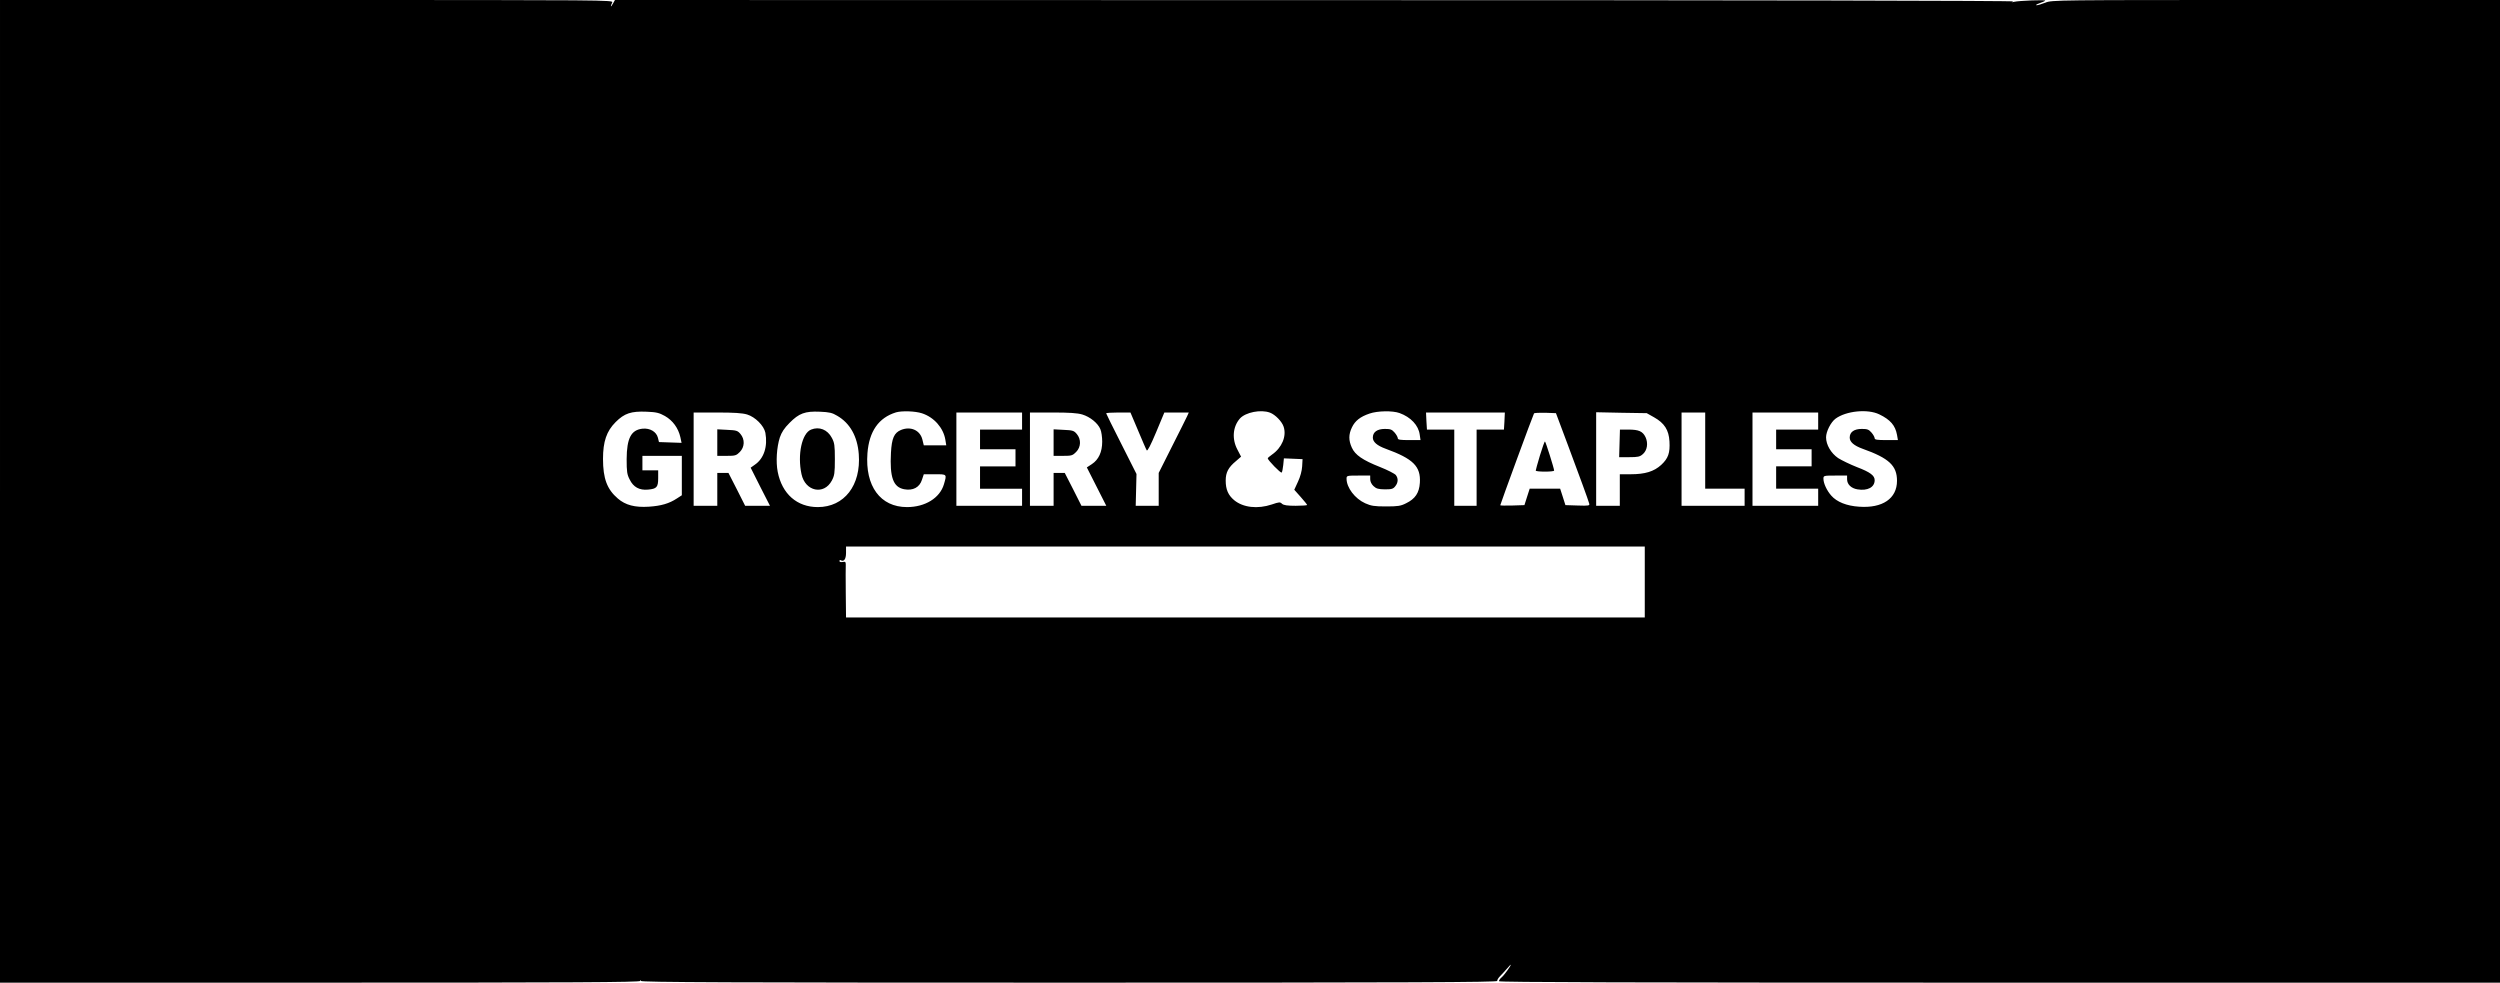 <?xml version="1.0" standalone="no"?>
<!DOCTYPE svg PUBLIC "-//W3C//DTD SVG 20010904//EN"
 "http://www.w3.org/TR/2001/REC-SVG-20010904/DTD/svg10.dtd">
<svg version="1.0" xmlns="http://www.w3.org/2000/svg"
 width="1903pt" height="748pt" viewBox="0 0 1903 748"
 preserveAspectRatio="xMidYMid meet">
<g transform="translate(0,748) scale(0.1,-0.1)"
fill="#000000" stroke="none">
<path d="M0 3740 l0 -3740 2434 0 c1938 0 2435 3 2439 13 4 9 6 9 6 0 1 -10
679 -13 3262 -13 2597 0 3260 3 3256 13 -2 6 8 23 22 37 14 14 38 41 54 59 15
18 27 30 27 27 0 -10 -50 -79 -70 -96 -11 -9 -20 -22 -20 -29 0 -8 1012 -11
3810 -11 l3810 0 0 3740 0 3740 -1705 0 c-1681 0 -1705 0 -1755 -20 -28 -11
-58 -20 -68 -20 -9 1 0 7 21 15 21 7 42 16 45 20 8 8 -201 0 -238 -9 -21 -5
-22 -5 -5 3 13 6 -1936 10 -5312 10 l-5332 1 -15 -27 c-8 -16 -15 -24 -16 -20
0 5 5 17 10 28 11 19 -19 19 -2325 19 l-2335 0 0 -3740z m5062 573 c59 -34
101 -91 117 -161 l9 -43 -86 3 -86 3 -8 33 c-12 46 -60 74 -116 69 -88 -9
-121 -72 -122 -232 0 -95 3 -117 23 -155 28 -58 74 -83 139 -77 67 6 78 18 78
88 l0 59 -60 0 -60 0 0 55 0 55 150 0 150 0 0 -150 0 -150 -37 -24 c-59 -39
-121 -57 -214 -63 -106 -7 -178 12 -236 62 -82 70 -113 152 -113 302 0 132 27
211 96 280 67 67 118 84 236 79 74 -3 95 -8 140 -33z m1311 2 c97 -56 154
-157 164 -292 18 -237 -110 -403 -312 -403 -158 0 -272 100 -305 268 -15 76
-8 186 16 262 14 40 33 70 74 111 72 73 118 90 231 85 72 -3 94 -8 132 -31z
m645 19 c92 -30 163 -111 178 -201 l7 -43 -86 0 -85 0 -11 45 c-18 71 -90 102
-163 72 -52 -22 -70 -63 -76 -173 -10 -187 17 -262 100 -278 67 -13 118 14
136 72 l14 42 84 0 c94 0 92 2 69 -77 -31 -104 -143 -173 -281 -173 -203 0
-320 160 -301 410 13 167 85 270 217 311 44 13 146 10 198 -7z m2649 5 c40
-15 91 -67 104 -107 24 -72 -13 -160 -88 -212 -18 -13 -33 -25 -33 -29 1 -14
99 -115 106 -108 4 3 9 29 12 57 l5 51 71 -3 71 -3 -3 -55 c-2 -34 -14 -79
-32 -117 l-28 -61 49 -55 c27 -30 49 -58 49 -61 0 -3 -39 -6 -87 -6 -64 0 -91
4 -104 15 -15 15 -22 14 -78 -5 -108 -36 -218 -24 -287 33 -45 38 -64 81 -64
149 0 62 20 100 78 148 l39 34 -28 54 c-43 81 -35 174 19 236 43 48 160 71
229 45z m986 -3 c86 -31 145 -94 154 -165 l6 -41 -87 0 c-68 0 -86 3 -86 14 0
8 -11 28 -24 43 -21 24 -32 28 -74 28 -59 0 -92 -24 -92 -66 0 -33 32 -61 98
-85 209 -76 268 -134 260 -259 -5 -77 -35 -122 -105 -156 -41 -21 -63 -24
-153 -24 -89 0 -113 4 -158 24 -78 35 -142 119 -142 187 0 23 2 24 90 24 l90
0 0 -28 c0 -18 10 -38 25 -52 21 -20 37 -24 86 -25 52 0 64 3 80 24 22 27 24
59 4 85 -8 10 -62 38 -120 61 -132 52 -190 92 -215 148 -25 55 -25 100 1 154
24 50 63 81 134 105 60 21 175 23 228 4z m3652 -10 c85 -41 122 -85 135 -156
l7 -40 -88 0 c-71 0 -89 3 -89 14 0 8 -11 28 -24 43 -21 24 -32 28 -74 28 -59
0 -92 -24 -92 -66 0 -33 32 -61 98 -85 202 -72 262 -129 262 -244 0 -135 -110
-210 -289 -197 -94 6 -169 36 -211 84 -34 38 -60 94 -60 129 0 23 2 24 90 24
l90 0 0 -28 c0 -39 31 -69 79 -77 77 -13 131 16 131 70 0 35 -34 61 -134 99
-53 21 -117 52 -144 69 -54 37 -92 101 -92 158 0 44 36 115 72 142 80 59 244
76 333 33z m-8618 -1 c62 -19 128 -85 139 -139 19 -105 -11 -197 -81 -244
l-31 -22 73 -145 74 -145 -95 0 -94 0 -63 125 -64 125 -42 0 -43 0 0 -125 0
-125 -90 0 -90 0 0 355 0 355 178 0 c130 0 192 -4 229 -15z m2093 -50 l0 -65
-160 0 -160 0 0 -75 0 -75 135 0 135 0 0 -65 0 -65 -135 0 -135 0 0 -85 0 -85
160 0 160 0 0 -65 0 -65 -250 0 -250 0 0 355 0 355 250 0 250 0 0 -65z m458
50 c60 -18 119 -66 138 -112 8 -18 14 -60 14 -95 0 -78 -27 -137 -79 -171
l-38 -25 74 -146 74 -146 -95 0 -94 0 -63 125 -64 125 -42 0 -43 0 0 -125 0
-125 -90 0 -90 0 0 355 0 355 173 0 c127 0 187 -4 225 -15z m425 -122 c32 -76
61 -144 66 -151 5 -9 30 39 71 137 l63 151 93 0 93 0 -12 -27 c-7 -16 -59
-119 -115 -230 l-102 -203 0 -125 0 -125 -87 0 -88 0 3 121 3 121 -115 228
c-64 126 -116 231 -116 234 0 3 42 6 93 6 l92 0 58 -137z m2789 72 l-4 -65
-104 0 -104 0 0 -290 0 -290 -85 0 -85 0 0 290 0 290 -104 0 -104 0 -4 65 -3
65 300 0 300 0 -3 -65z m480 -175 c92 -247 157 -423 165 -453 5 -16 -2 -18
-88 -15 l-93 3 -20 63 -20 62 -116 0 -116 0 -20 -62 -20 -63 -92 -3 c-51 -1
-92 -1 -92 2 0 7 250 689 257 699 2 4 41 6 86 5 l81 -3 88 -235z m658 204 c80
-45 113 -97 118 -184 5 -88 -9 -129 -63 -179 -55 -50 -122 -71 -232 -71 l-83
0 0 -120 0 -120 -90 0 -90 0 0 356 0 356 193 -4 192 -3 55 -31z m390 -254 l0
-290 150 0 150 0 0 -65 0 -65 -240 0 -240 0 0 355 0 355 90 0 90 0 0 -290z
m860 225 l0 -65 -160 0 -160 0 0 -75 0 -75 135 0 135 0 0 -65 0 -65 -135 0
-135 0 0 -85 0 -85 160 0 160 0 0 -65 0 -65 -250 0 -250 0 0 355 0 355 250 0
250 0 0 -65z m-1320 -1225 l0 -270 -3040 0 -3040 0 -2 188 c-1 103 -1 199 0
213 0 22 -3 25 -24 21 -14 -2 -24 0 -24 7 0 7 4 10 9 7 24 -15 41 7 41 55 l0
49 3040 0 3040 0 0 -270z"/>
<path d="M6174 4210 c-70 -28 -105 -190 -73 -339 28 -132 171 -162 231 -49 20
38 23 57 23 163 0 105 -3 125 -23 162 -33 63 -96 88 -158 63z"/>
<path d="M5460 4111 l0 -101 71 0 c65 0 73 2 100 29 38 38 40 97 5 138 -21 25
-31 28 -100 31 l-76 4 0 -101z"/>
<path d="M8020 4111 l0 -101 71 0 c65 0 73 2 100 29 38 38 40 97 5 138 -21 25
-31 28 -100 31 l-76 4 0 -101z"/>
<path d="M11722 4013 c-18 -60 -32 -111 -32 -115 0 -5 32 -8 70 -8 39 0 70 3
70 8 0 16 -65 222 -70 222 -3 0 -20 -48 -38 -107z"/>
<path d="M12328 4105 l-3 -105 77 0 c65 0 81 3 103 23 34 29 42 83 21 129 -22
45 -51 58 -131 58 l-64 0 -3 -105z"/>
</g>
</svg>
